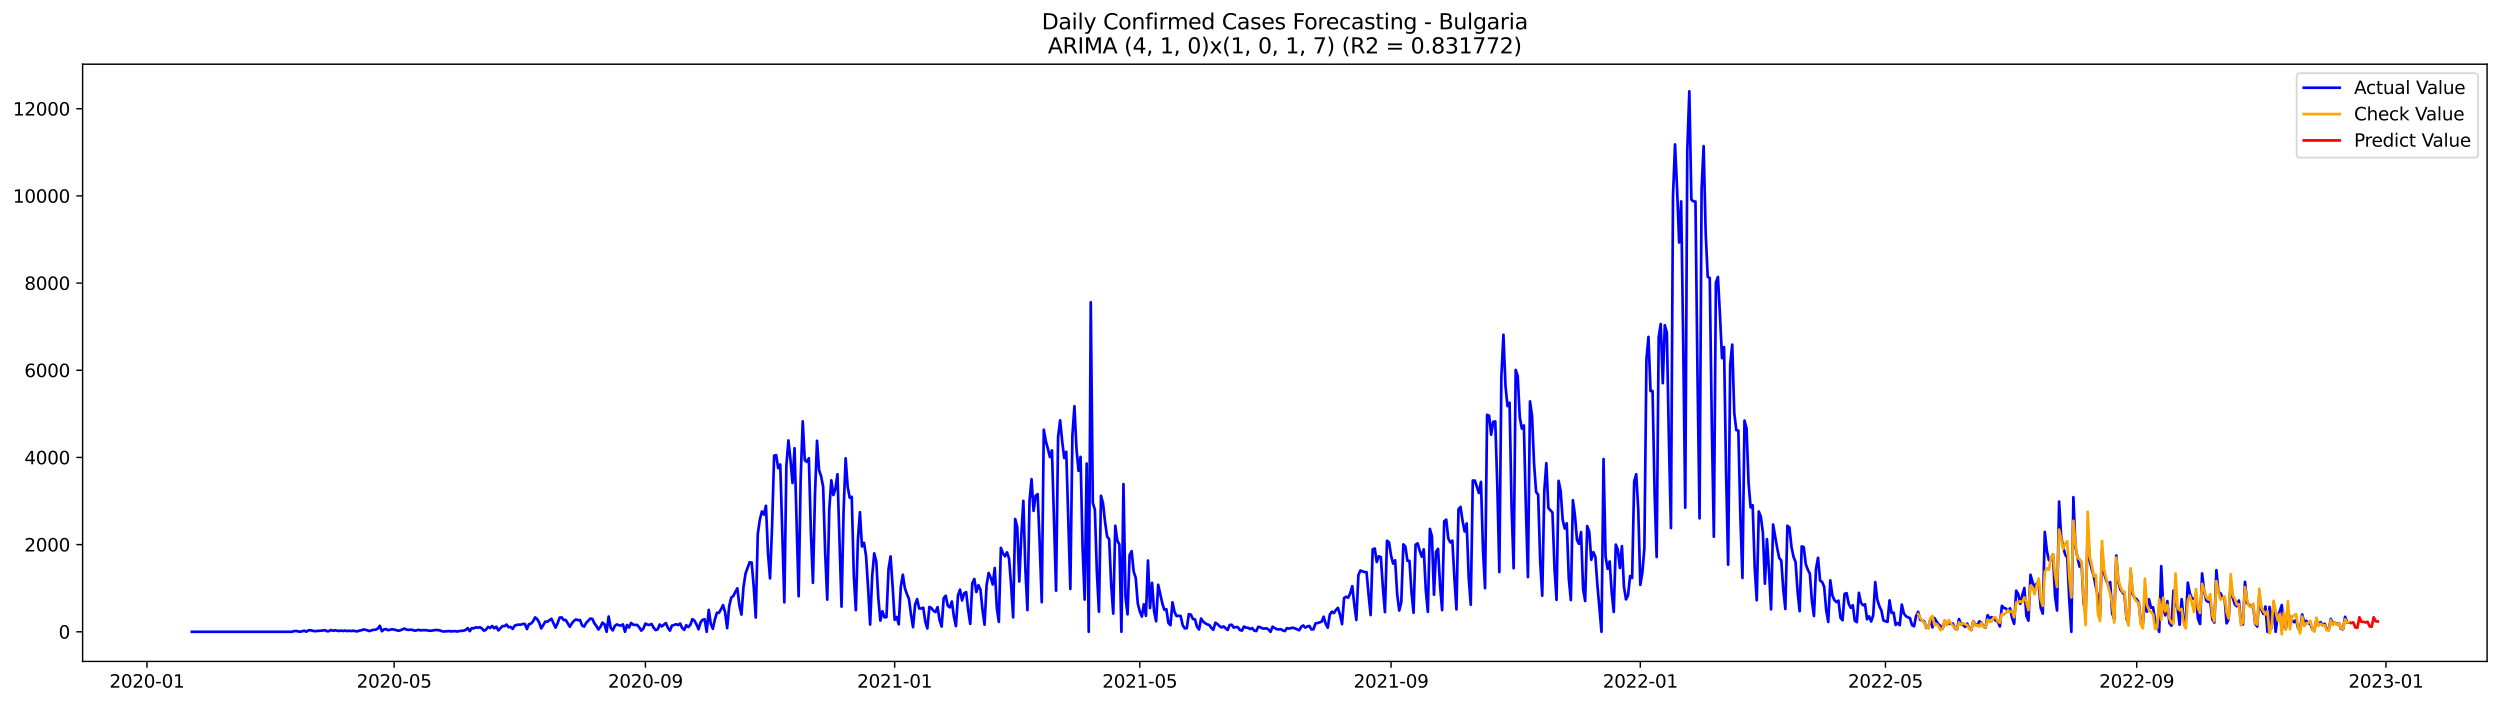<?xml version="1.0" encoding="utf-8" standalone="no"?>
<!DOCTYPE svg PUBLIC "-//W3C//DTD SVG 1.1//EN"
  "http://www.w3.org/Graphics/SVG/1.1/DTD/svg11.dtd">
<svg xmlns:xlink="http://www.w3.org/1999/xlink" width="1392.412pt" height="392.274pt" viewBox="0 0 1392.412 392.274" xmlns="http://www.w3.org/2000/svg" version="1.1">
 <defs>
  <style type="text/css">*{stroke-linejoin: round; stroke-linecap: butt}</style>
 </defs>
 <g id="figure_1">
  <g id="patch_1">
   <path d="M 0 392.274 
L 1392.412 392.274 
L 1392.412 0 
L 0 0 
z
" style="fill: #ffffff"/>
  </g>
  <g id="axes_1">
   <g id="patch_2">
    <path d="M 46.013 368.396 
L 1385.213 368.396 
L 1385.213 35.755 
L 46.013 35.755 
z
" style="fill: #ffffff"/>
   </g>
   <g id="matplotlib.axis_1">
    <g id="xtick_1">
     <g id="line2d_1">
      <defs>
       <path id="m14412673da" d="M 0 0 
L 0 3.5 
" style="stroke: #000000; stroke-width: 0.8"/>
      </defs>
      <g>
       <use xlink:href="#m14412673da" x="81.853" y="368.396" style="stroke: #000000; stroke-width: 0.8"/>
      </g>
     </g>
     <g id="text_1">
      <!-- 2020-01 -->
      <g transform="translate(60.962 382.994)scale(0.1 -0.1)">
       <defs>
        <path id="DejaVuSans-32" d="M 1228 531 
L 3431 531 
L 3431 0 
L 469 0 
L 469 531 
Q 828 903 1448 1529 
Q 2069 2156 2228 2338 
Q 2531 2678 2651 2914 
Q 2772 3150 2772 3378 
Q 2772 3750 2511 3984 
Q 2250 4219 1831 4219 
Q 1534 4219 1204 4116 
Q 875 4013 500 3803 
L 500 4441 
Q 881 4594 1212 4672 
Q 1544 4750 1819 4750 
Q 2544 4750 2975 4387 
Q 3406 4025 3406 3419 
Q 3406 3131 3298 2873 
Q 3191 2616 2906 2266 
Q 2828 2175 2409 1742 
Q 1991 1309 1228 531 
z
" transform="scale(0.016)"/>
        <path id="DejaVuSans-30" d="M 2034 4250 
Q 1547 4250 1301 3770 
Q 1056 3291 1056 2328 
Q 1056 1369 1301 889 
Q 1547 409 2034 409 
Q 2525 409 2770 889 
Q 3016 1369 3016 2328 
Q 3016 3291 2770 3770 
Q 2525 4250 2034 4250 
z
M 2034 4750 
Q 2819 4750 3233 4129 
Q 3647 3509 3647 2328 
Q 3647 1150 3233 529 
Q 2819 -91 2034 -91 
Q 1250 -91 836 529 
Q 422 1150 422 2328 
Q 422 3509 836 4129 
Q 1250 4750 2034 4750 
z
" transform="scale(0.016)"/>
        <path id="DejaVuSans-2d" d="M 313 2009 
L 1997 2009 
L 1997 1497 
L 313 1497 
L 313 2009 
z
" transform="scale(0.016)"/>
        <path id="DejaVuSans-31" d="M 794 531 
L 1825 531 
L 1825 4091 
L 703 3866 
L 703 4441 
L 1819 4666 
L 2450 4666 
L 2450 531 
L 3481 531 
L 3481 0 
L 794 0 
L 794 531 
z
" transform="scale(0.016)"/>
       </defs>
       <use xlink:href="#DejaVuSans-32"/>
       <use xlink:href="#DejaVuSans-30" x="63.623"/>
       <use xlink:href="#DejaVuSans-32" x="127.246"/>
       <use xlink:href="#DejaVuSans-30" x="190.869"/>
       <use xlink:href="#DejaVuSans-2d" x="254.492"/>
       <use xlink:href="#DejaVuSans-30" x="290.576"/>
       <use xlink:href="#DejaVuSans-31" x="354.199"/>
      </g>
     </g>
    </g>
    <g id="xtick_2">
     <g id="line2d_2">
      <g>
       <use xlink:href="#m14412673da" x="219.528" y="368.396" style="stroke: #000000; stroke-width: 0.8"/>
      </g>
     </g>
     <g id="text_2">
      <!-- 2020-05 -->
      <g transform="translate(198.637 382.994)scale(0.1 -0.1)">
       <defs>
        <path id="DejaVuSans-35" d="M 691 4666 
L 3169 4666 
L 3169 4134 
L 1269 4134 
L 1269 2991 
Q 1406 3038 1543 3061 
Q 1681 3084 1819 3084 
Q 2600 3084 3056 2656 
Q 3513 2228 3513 1497 
Q 3513 744 3044 326 
Q 2575 -91 1722 -91 
Q 1428 -91 1123 -41 
Q 819 9 494 109 
L 494 744 
Q 775 591 1075 516 
Q 1375 441 1709 441 
Q 2250 441 2565 725 
Q 2881 1009 2881 1497 
Q 2881 1984 2565 2268 
Q 2250 2553 1709 2553 
Q 1456 2553 1204 2497 
Q 953 2441 691 2322 
L 691 4666 
z
" transform="scale(0.016)"/>
       </defs>
       <use xlink:href="#DejaVuSans-32"/>
       <use xlink:href="#DejaVuSans-30" x="63.623"/>
       <use xlink:href="#DejaVuSans-32" x="127.246"/>
       <use xlink:href="#DejaVuSans-30" x="190.869"/>
       <use xlink:href="#DejaVuSans-2d" x="254.492"/>
       <use xlink:href="#DejaVuSans-30" x="290.576"/>
       <use xlink:href="#DejaVuSans-35" x="354.199"/>
      </g>
     </g>
    </g>
    <g id="xtick_3">
     <g id="line2d_3">
      <g>
       <use xlink:href="#m14412673da" x="359.479" y="368.396" style="stroke: #000000; stroke-width: 0.8"/>
      </g>
     </g>
     <g id="text_3">
      <!-- 2020-09 -->
      <g transform="translate(338.587 382.994)scale(0.1 -0.1)">
       <defs>
        <path id="DejaVuSans-39" d="M 703 97 
L 703 672 
Q 941 559 1184 500 
Q 1428 441 1663 441 
Q 2288 441 2617 861 
Q 2947 1281 2994 2138 
Q 2813 1869 2534 1725 
Q 2256 1581 1919 1581 
Q 1219 1581 811 2004 
Q 403 2428 403 3163 
Q 403 3881 828 4315 
Q 1253 4750 1959 4750 
Q 2769 4750 3195 4129 
Q 3622 3509 3622 2328 
Q 3622 1225 3098 567 
Q 2575 -91 1691 -91 
Q 1453 -91 1209 -44 
Q 966 3 703 97 
z
M 1959 2075 
Q 2384 2075 2632 2365 
Q 2881 2656 2881 3163 
Q 2881 3666 2632 3958 
Q 2384 4250 1959 4250 
Q 1534 4250 1286 3958 
Q 1038 3666 1038 3163 
Q 1038 2656 1286 2365 
Q 1534 2075 1959 2075 
z
" transform="scale(0.016)"/>
       </defs>
       <use xlink:href="#DejaVuSans-32"/>
       <use xlink:href="#DejaVuSans-30" x="63.623"/>
       <use xlink:href="#DejaVuSans-32" x="127.246"/>
       <use xlink:href="#DejaVuSans-30" x="190.869"/>
       <use xlink:href="#DejaVuSans-2d" x="254.492"/>
       <use xlink:href="#DejaVuSans-30" x="290.576"/>
       <use xlink:href="#DejaVuSans-39" x="354.199"/>
      </g>
     </g>
    </g>
    <g id="xtick_4">
     <g id="line2d_4">
      <g>
       <use xlink:href="#m14412673da" x="498.291" y="368.396" style="stroke: #000000; stroke-width: 0.8"/>
      </g>
     </g>
     <g id="text_4">
      <!-- 2021-01 -->
      <g transform="translate(477.4 382.994)scale(0.1 -0.1)">
       <use xlink:href="#DejaVuSans-32"/>
       <use xlink:href="#DejaVuSans-30" x="63.623"/>
       <use xlink:href="#DejaVuSans-32" x="127.246"/>
       <use xlink:href="#DejaVuSans-31" x="190.869"/>
       <use xlink:href="#DejaVuSans-2d" x="254.492"/>
       <use xlink:href="#DejaVuSans-30" x="290.576"/>
       <use xlink:href="#DejaVuSans-31" x="354.199"/>
      </g>
     </g>
    </g>
    <g id="xtick_5">
     <g id="line2d_5">
      <g>
       <use xlink:href="#m14412673da" x="634.828" y="368.396" style="stroke: #000000; stroke-width: 0.8"/>
      </g>
     </g>
     <g id="text_5">
      <!-- 2021-05 -->
      <g transform="translate(613.937 382.994)scale(0.1 -0.1)">
       <use xlink:href="#DejaVuSans-32"/>
       <use xlink:href="#DejaVuSans-30" x="63.623"/>
       <use xlink:href="#DejaVuSans-32" x="127.246"/>
       <use xlink:href="#DejaVuSans-31" x="190.869"/>
       <use xlink:href="#DejaVuSans-2d" x="254.492"/>
       <use xlink:href="#DejaVuSans-30" x="290.576"/>
       <use xlink:href="#DejaVuSans-35" x="354.199"/>
      </g>
     </g>
    </g>
    <g id="xtick_6">
     <g id="line2d_6">
      <g>
       <use xlink:href="#m14412673da" x="774.779" y="368.396" style="stroke: #000000; stroke-width: 0.8"/>
      </g>
     </g>
     <g id="text_6">
      <!-- 2021-09 -->
      <g transform="translate(753.887 382.994)scale(0.1 -0.1)">
       <use xlink:href="#DejaVuSans-32"/>
       <use xlink:href="#DejaVuSans-30" x="63.623"/>
       <use xlink:href="#DejaVuSans-32" x="127.246"/>
       <use xlink:href="#DejaVuSans-31" x="190.869"/>
       <use xlink:href="#DejaVuSans-2d" x="254.492"/>
       <use xlink:href="#DejaVuSans-30" x="290.576"/>
       <use xlink:href="#DejaVuSans-39" x="354.199"/>
      </g>
     </g>
    </g>
    <g id="xtick_7">
     <g id="line2d_7">
      <g>
       <use xlink:href="#m14412673da" x="913.591" y="368.396" style="stroke: #000000; stroke-width: 0.8"/>
      </g>
     </g>
     <g id="text_7">
      <!-- 2022-01 -->
      <g transform="translate(892.7 382.994)scale(0.1 -0.1)">
       <use xlink:href="#DejaVuSans-32"/>
       <use xlink:href="#DejaVuSans-30" x="63.623"/>
       <use xlink:href="#DejaVuSans-32" x="127.246"/>
       <use xlink:href="#DejaVuSans-32" x="190.869"/>
       <use xlink:href="#DejaVuSans-2d" x="254.492"/>
       <use xlink:href="#DejaVuSans-30" x="290.576"/>
       <use xlink:href="#DejaVuSans-31" x="354.199"/>
      </g>
     </g>
    </g>
    <g id="xtick_8">
     <g id="line2d_8">
      <g>
       <use xlink:href="#m14412673da" x="1050.128" y="368.396" style="stroke: #000000; stroke-width: 0.8"/>
      </g>
     </g>
     <g id="text_8">
      <!-- 2022-05 -->
      <g transform="translate(1029.237 382.994)scale(0.1 -0.1)">
       <use xlink:href="#DejaVuSans-32"/>
       <use xlink:href="#DejaVuSans-30" x="63.623"/>
       <use xlink:href="#DejaVuSans-32" x="127.246"/>
       <use xlink:href="#DejaVuSans-32" x="190.869"/>
       <use xlink:href="#DejaVuSans-2d" x="254.492"/>
       <use xlink:href="#DejaVuSans-30" x="290.576"/>
       <use xlink:href="#DejaVuSans-35" x="354.199"/>
      </g>
     </g>
    </g>
    <g id="xtick_9">
     <g id="line2d_9">
      <g>
       <use xlink:href="#m14412673da" x="1190.078" y="368.396" style="stroke: #000000; stroke-width: 0.8"/>
      </g>
     </g>
     <g id="text_9">
      <!-- 2022-09 -->
      <g transform="translate(1169.187 382.994)scale(0.1 -0.1)">
       <use xlink:href="#DejaVuSans-32"/>
       <use xlink:href="#DejaVuSans-30" x="63.623"/>
       <use xlink:href="#DejaVuSans-32" x="127.246"/>
       <use xlink:href="#DejaVuSans-32" x="190.869"/>
       <use xlink:href="#DejaVuSans-2d" x="254.492"/>
       <use xlink:href="#DejaVuSans-30" x="290.576"/>
       <use xlink:href="#DejaVuSans-39" x="354.199"/>
      </g>
     </g>
    </g>
    <g id="xtick_10">
     <g id="line2d_10">
      <g>
       <use xlink:href="#m14412673da" x="1328.891" y="368.396" style="stroke: #000000; stroke-width: 0.8"/>
      </g>
     </g>
     <g id="text_10">
      <!-- 2023-01 -->
      <g transform="translate(1308 382.994)scale(0.1 -0.1)">
       <defs>
        <path id="DejaVuSans-33" d="M 2597 2516 
Q 3050 2419 3304 2112 
Q 3559 1806 3559 1356 
Q 3559 666 3084 287 
Q 2609 -91 1734 -91 
Q 1441 -91 1130 -33 
Q 819 25 488 141 
L 488 750 
Q 750 597 1062 519 
Q 1375 441 1716 441 
Q 2309 441 2620 675 
Q 2931 909 2931 1356 
Q 2931 1769 2642 2001 
Q 2353 2234 1838 2234 
L 1294 2234 
L 1294 2753 
L 1863 2753 
Q 2328 2753 2575 2939 
Q 2822 3125 2822 3475 
Q 2822 3834 2567 4026 
Q 2313 4219 1838 4219 
Q 1578 4219 1281 4162 
Q 984 4106 628 3988 
L 628 4550 
Q 988 4650 1302 4700 
Q 1616 4750 1894 4750 
Q 2613 4750 3031 4423 
Q 3450 4097 3450 3541 
Q 3450 3153 3228 2886 
Q 3006 2619 2597 2516 
z
" transform="scale(0.016)"/>
       </defs>
       <use xlink:href="#DejaVuSans-32"/>
       <use xlink:href="#DejaVuSans-30" x="63.623"/>
       <use xlink:href="#DejaVuSans-32" x="127.246"/>
       <use xlink:href="#DejaVuSans-33" x="190.869"/>
       <use xlink:href="#DejaVuSans-2d" x="254.492"/>
       <use xlink:href="#DejaVuSans-30" x="290.576"/>
       <use xlink:href="#DejaVuSans-31" x="354.199"/>
      </g>
     </g>
    </g>
   </g>
   <g id="matplotlib.axis_2">
    <g id="ytick_1">
     <g id="line2d_11">
      <defs>
       <path id="m8545389cc3" d="M 0 0 
L -3.5 0 
" style="stroke: #000000; stroke-width: 0.8"/>
      </defs>
      <g>
       <use xlink:href="#m8545389cc3" x="46.013" y="351.886" style="stroke: #000000; stroke-width: 0.8"/>
      </g>
     </g>
     <g id="text_11">
      <!-- 0 -->
      <g transform="translate(32.65 355.685)scale(0.1 -0.1)">
       <use xlink:href="#DejaVuSans-30"/>
      </g>
     </g>
    </g>
    <g id="ytick_2">
     <g id="line2d_12">
      <g>
       <use xlink:href="#m8545389cc3" x="46.013" y="303.332" style="stroke: #000000; stroke-width: 0.8"/>
      </g>
     </g>
     <g id="text_12">
      <!-- 2000 -->
      <g transform="translate(13.562 307.131)scale(0.1 -0.1)">
       <use xlink:href="#DejaVuSans-32"/>
       <use xlink:href="#DejaVuSans-30" x="63.623"/>
       <use xlink:href="#DejaVuSans-30" x="127.246"/>
       <use xlink:href="#DejaVuSans-30" x="190.869"/>
      </g>
     </g>
    </g>
    <g id="ytick_3">
     <g id="line2d_13">
      <g>
       <use xlink:href="#m8545389cc3" x="46.013" y="254.778" style="stroke: #000000; stroke-width: 0.8"/>
      </g>
     </g>
     <g id="text_13">
      <!-- 4000 -->
      <g transform="translate(13.562 258.577)scale(0.1 -0.1)">
       <defs>
        <path id="DejaVuSans-34" d="M 2419 4116 
L 825 1625 
L 2419 1625 
L 2419 4116 
z
M 2253 4666 
L 3047 4666 
L 3047 1625 
L 3713 1625 
L 3713 1100 
L 3047 1100 
L 3047 0 
L 2419 0 
L 2419 1100 
L 313 1100 
L 313 1709 
L 2253 4666 
z
" transform="scale(0.016)"/>
       </defs>
       <use xlink:href="#DejaVuSans-34"/>
       <use xlink:href="#DejaVuSans-30" x="63.623"/>
       <use xlink:href="#DejaVuSans-30" x="127.246"/>
       <use xlink:href="#DejaVuSans-30" x="190.869"/>
      </g>
     </g>
    </g>
    <g id="ytick_4">
     <g id="line2d_14">
      <g>
       <use xlink:href="#m8545389cc3" x="46.013" y="206.224" style="stroke: #000000; stroke-width: 0.8"/>
      </g>
     </g>
     <g id="text_14">
      <!-- 6000 -->
      <g transform="translate(13.562 210.023)scale(0.1 -0.1)">
       <defs>
        <path id="DejaVuSans-36" d="M 2113 2584 
Q 1688 2584 1439 2293 
Q 1191 2003 1191 1497 
Q 1191 994 1439 701 
Q 1688 409 2113 409 
Q 2538 409 2786 701 
Q 3034 994 3034 1497 
Q 3034 2003 2786 2293 
Q 2538 2584 2113 2584 
z
M 3366 4563 
L 3366 3988 
Q 3128 4100 2886 4159 
Q 2644 4219 2406 4219 
Q 1781 4219 1451 3797 
Q 1122 3375 1075 2522 
Q 1259 2794 1537 2939 
Q 1816 3084 2150 3084 
Q 2853 3084 3261 2657 
Q 3669 2231 3669 1497 
Q 3669 778 3244 343 
Q 2819 -91 2113 -91 
Q 1303 -91 875 529 
Q 447 1150 447 2328 
Q 447 3434 972 4092 
Q 1497 4750 2381 4750 
Q 2619 4750 2861 4703 
Q 3103 4656 3366 4563 
z
" transform="scale(0.016)"/>
       </defs>
       <use xlink:href="#DejaVuSans-36"/>
       <use xlink:href="#DejaVuSans-30" x="63.623"/>
       <use xlink:href="#DejaVuSans-30" x="127.246"/>
       <use xlink:href="#DejaVuSans-30" x="190.869"/>
      </g>
     </g>
    </g>
    <g id="ytick_5">
     <g id="line2d_15">
      <g>
       <use xlink:href="#m8545389cc3" x="46.013" y="157.67" style="stroke: #000000; stroke-width: 0.8"/>
      </g>
     </g>
     <g id="text_15">
      <!-- 8000 -->
      <g transform="translate(13.562 161.469)scale(0.1 -0.1)">
       <defs>
        <path id="DejaVuSans-38" d="M 2034 2216 
Q 1584 2216 1326 1975 
Q 1069 1734 1069 1313 
Q 1069 891 1326 650 
Q 1584 409 2034 409 
Q 2484 409 2743 651 
Q 3003 894 3003 1313 
Q 3003 1734 2745 1975 
Q 2488 2216 2034 2216 
z
M 1403 2484 
Q 997 2584 770 2862 
Q 544 3141 544 3541 
Q 544 4100 942 4425 
Q 1341 4750 2034 4750 
Q 2731 4750 3128 4425 
Q 3525 4100 3525 3541 
Q 3525 3141 3298 2862 
Q 3072 2584 2669 2484 
Q 3125 2378 3379 2068 
Q 3634 1759 3634 1313 
Q 3634 634 3220 271 
Q 2806 -91 2034 -91 
Q 1263 -91 848 271 
Q 434 634 434 1313 
Q 434 1759 690 2068 
Q 947 2378 1403 2484 
z
M 1172 3481 
Q 1172 3119 1398 2916 
Q 1625 2713 2034 2713 
Q 2441 2713 2670 2916 
Q 2900 3119 2900 3481 
Q 2900 3844 2670 4047 
Q 2441 4250 2034 4250 
Q 1625 4250 1398 4047 
Q 1172 3844 1172 3481 
z
" transform="scale(0.016)"/>
       </defs>
       <use xlink:href="#DejaVuSans-38"/>
       <use xlink:href="#DejaVuSans-30" x="63.623"/>
       <use xlink:href="#DejaVuSans-30" x="127.246"/>
       <use xlink:href="#DejaVuSans-30" x="190.869"/>
      </g>
     </g>
    </g>
    <g id="ytick_6">
     <g id="line2d_16">
      <g>
       <use xlink:href="#m8545389cc3" x="46.013" y="109.116" style="stroke: #000000; stroke-width: 0.8"/>
      </g>
     </g>
     <g id="text_16">
      <!-- 10000 -->
      <g transform="translate(7.2 112.915)scale(0.1 -0.1)">
       <use xlink:href="#DejaVuSans-31"/>
       <use xlink:href="#DejaVuSans-30" x="63.623"/>
       <use xlink:href="#DejaVuSans-30" x="127.246"/>
       <use xlink:href="#DejaVuSans-30" x="190.869"/>
       <use xlink:href="#DejaVuSans-30" x="254.492"/>
      </g>
     </g>
    </g>
    <g id="ytick_7">
     <g id="line2d_17">
      <g>
       <use xlink:href="#m8545389cc3" x="46.013" y="60.562" style="stroke: #000000; stroke-width: 0.8"/>
      </g>
     </g>
     <g id="text_17">
      <!-- 12000 -->
      <g transform="translate(7.2 64.361)scale(0.1 -0.1)">
       <use xlink:href="#DejaVuSans-31"/>
       <use xlink:href="#DejaVuSans-32" x="63.623"/>
       <use xlink:href="#DejaVuSans-30" x="127.246"/>
       <use xlink:href="#DejaVuSans-30" x="190.869"/>
       <use xlink:href="#DejaVuSans-30" x="254.492"/>
      </g>
     </g>
    </g>
   </g>
   <g id="line2d_18">
    <path d="M 106.885 351.886 
L 162.638 351.886 
L 163.776 351.498 
L 164.913 351.449 
L 167.189 351.862 
L 169.465 351.279 
L 170.602 351.838 
L 171.74 351.085 
L 172.878 351.012 
L 175.154 351.546 
L 179.705 351.182 
L 180.843 350.964 
L 181.981 351.522 
L 183.118 351.571 
L 184.256 350.915 
L 185.394 351.328 
L 186.532 351.037 
L 188.807 351.449 
L 189.945 351.207 
L 191.083 351.449 
L 192.221 351.207 
L 193.359 351.498 
L 194.496 351.279 
L 195.634 351.474 
L 196.772 351.255 
L 197.91 351.546 
L 199.048 351.644 
L 200.185 351.207 
L 201.323 351.061 
L 202.461 350.6 
L 203.599 350.77 
L 205.875 351.498 
L 207.012 351.037 
L 208.15 350.77 
L 209.288 350.697 
L 210.426 350.114 
L 211.564 348.56 
L 212.701 351.571 
L 213.839 350.6 
L 214.977 350.357 
L 216.115 351.012 
L 218.39 350.454 
L 220.666 350.939 
L 221.804 351.304 
L 222.942 351.061 
L 225.217 350.09 
L 226.355 350.648 
L 227.493 350.842 
L 228.631 350.697 
L 229.768 350.818 
L 230.906 351.279 
L 232.044 351.085 
L 233.182 350.77 
L 234.32 351.134 
L 235.458 350.964 
L 237.733 351.012 
L 238.871 351.304 
L 240.009 351.304 
L 242.284 350.939 
L 243.422 350.891 
L 244.56 351.012 
L 246.836 351.741 
L 250.249 351.474 
L 251.387 351.692 
L 252.525 351.546 
L 253.662 351.546 
L 254.8 351.741 
L 255.938 351.425 
L 258.214 351.279 
L 259.351 350.867 
L 260.489 349.847 
L 261.627 351.498 
L 262.765 349.871 
L 263.903 349.968 
L 265.041 349.361 
L 266.178 349.629 
L 267.316 349.337 
L 268.454 350.065 
L 269.592 351.304 
L 270.73 350.648 
L 271.867 349.167 
L 273.005 349.726 
L 274.143 348.682 
L 275.281 349.92 
L 276.419 349.046 
L 277.556 351.085 
L 279.832 348.73 
L 280.97 348.779 
L 282.108 347.856 
L 283.245 349.337 
L 284.383 349.167 
L 285.521 350.284 
L 286.659 348.487 
L 287.797 348.051 
L 288.935 347.881 
L 290.072 347.978 
L 291.21 347.468 
L 292.348 347.516 
L 293.486 350.357 
L 294.624 347.662 
L 295.761 347.322 
L 296.899 346.06 
L 298.037 343.875 
L 299.175 344.797 
L 300.313 346.764 
L 301.45 350.017 
L 303.726 346.205 
L 304.864 346.254 
L 307.139 344.652 
L 309.415 349.58 
L 310.553 347.128 
L 311.691 343.996 
L 312.828 343.875 
L 313.966 345.356 
L 315.104 345.331 
L 317.38 349.094 
L 318.518 347.177 
L 319.655 345.817 
L 320.793 344.992 
L 321.931 345.453 
L 323.069 345.331 
L 324.207 348.342 
L 325.344 348.997 
L 326.482 346.934 
L 328.758 344.53 
L 329.896 344.676 
L 331.033 347.152 
L 332.171 348.633 
L 333.309 350.6 
L 334.447 349.07 
L 335.585 346.788 
L 336.722 347.735 
L 337.86 351.886 
L 338.998 343.389 
L 340.136 349.701 
L 341.274 351.109 
L 342.411 348.609 
L 343.549 347.783 
L 344.687 348.22 
L 345.825 348.439 
L 346.963 347.783 
L 348.101 351.886 
L 349.238 348.099 
L 350.376 349.483 
L 351.514 346.958 
L 352.652 347.953 
L 353.79 348.075 
L 354.927 348.075 
L 356.065 349.483 
L 357.203 351.255 
L 358.341 350.041 
L 359.479 347.322 
L 360.616 347.929 
L 361.754 348.051 
L 362.892 347.541 
L 364.03 349.556 
L 365.168 350.939 
L 366.305 350.502 
L 367.443 347.832 
L 368.581 348.924 
L 370.857 347.007 
L 371.994 349.653 
L 373.132 351.231 
L 374.27 348.415 
L 375.408 348.123 
L 376.546 347.662 
L 377.684 348.148 
L 378.821 347.298 
L 379.959 349.798 
L 381.097 350.818 
L 382.235 348.22 
L 383.373 349.24 
L 384.51 348.002 
L 385.648 344.846 
L 386.786 345.696 
L 387.924 347.783 
L 389.062 350.478 
L 390.199 346.642 
L 391.337 345.186 
L 392.475 344.943 
L 393.613 351.886 
L 394.751 339.675 
L 395.888 347.468 
L 397.026 350.211 
L 398.164 345.016 
L 399.302 341.301 
L 400.44 341.277 
L 401.577 339.359 
L 402.715 337.029 
L 403.853 341.01 
L 404.991 349.871 
L 406.129 337.636 
L 407.267 332.829 
L 408.404 332.003 
L 409.542 329.697 
L 410.68 327.658 
L 411.818 337.247 
L 412.956 342.297 
L 414.093 327.027 
L 415.231 319.452 
L 417.507 313.164 
L 418.645 313.31 
L 419.782 326.565 
L 420.92 343.948 
L 422.058 297.433 
L 423.196 289.519 
L 424.334 284.882 
L 425.471 286.605 
L 426.609 281.701 
L 427.747 308.115 
L 428.885 322.147 
L 430.023 292.966 
L 431.161 253.783 
L 432.298 253.467 
L 433.436 260.75 
L 434.574 258.687 
L 436.85 335.499 
L 437.987 259.245 
L 439.125 245.31 
L 440.263 256.113 
L 441.401 269.005 
L 442.539 249.631 
L 444.814 332.076 
L 445.952 266.455 
L 447.09 234.677 
L 448.228 256.283 
L 449.365 257.23 
L 450.503 255.191 
L 451.641 296.559 
L 452.779 324.623 
L 453.917 275.511 
L 455.054 245.504 
L 456.192 261.77 
L 457.33 265.266 
L 458.468 271.117 
L 459.606 308.382 
L 460.744 333.946 
L 461.881 283.571 
L 463.019 267.524 
L 464.157 275.705 
L 465.295 272.258 
L 466.433 264.149 
L 468.708 337.878 
L 469.846 284.785 
L 470.984 255.264 
L 472.122 271.092 
L 473.259 277.234 
L 474.397 276.7 
L 475.535 320.642 
L 476.673 339.821 
L 477.811 301.026 
L 478.948 285.294 
L 480.086 304.328 
L 481.224 302.313 
L 482.362 309.669 
L 483.5 327.561 
L 484.637 347.856 
L 485.775 320.885 
L 486.913 308.212 
L 488.051 312.679 
L 489.189 333.144 
L 490.327 345.647 
L 491.464 340.5 
L 492.602 343.826 
L 493.74 343.705 
L 494.878 316.976 
L 496.016 309.911 
L 497.153 326.493 
L 498.291 345.234 
L 499.429 343.632 
L 500.567 347.735 
L 501.705 326.905 
L 502.842 320.083 
L 503.98 327.561 
L 505.118 330.838 
L 506.256 333.606 
L 507.394 342.321 
L 508.531 349.337 
L 509.669 336.835 
L 510.807 333.679 
L 511.945 338.898 
L 513.083 338.898 
L 514.22 338.485 
L 515.358 346.23 
L 516.496 350.017 
L 517.634 338.048 
L 518.772 338.68 
L 519.91 340.185 
L 521.047 340.84 
L 522.185 338.145 
L 523.323 345.429 
L 524.461 348.949 
L 525.599 333.144 
L 526.736 331.809 
L 527.874 337.369 
L 529.012 338.291 
L 530.15 335.014 
L 531.288 343.414 
L 532.425 348.73 
L 533.563 331.688 
L 534.701 328.41 
L 535.839 334.431 
L 536.977 330.45 
L 538.114 329.794 
L 539.252 339.918 
L 540.39 347.468 
L 541.528 324.817 
L 542.666 322.463 
L 543.803 329.721 
L 544.941 325.91 
L 546.079 328.435 
L 547.217 339.602 
L 548.355 347.929 
L 549.493 325.958 
L 550.63 319.137 
L 551.768 321.637 
L 552.906 325.521 
L 554.044 316.369 
L 555.182 338.582 
L 556.319 346.375 
L 557.457 305.153 
L 558.595 308.188 
L 559.733 309.814 
L 560.871 307.654 
L 562.008 311.077 
L 563.146 325.691 
L 564.284 343.826 
L 565.422 289.057 
L 566.56 293.549 
L 567.697 323.871 
L 568.835 298.525 
L 569.973 278.958 
L 571.111 317.267 
L 572.249 339.821 
L 573.387 279.177 
L 574.524 266.868 
L 575.662 284.542 
L 576.8 276.118 
L 577.938 275.195 
L 579.076 302.871 
L 580.213 335.402 
L 581.351 239.314 
L 582.489 245.699 
L 583.627 249.899 
L 584.765 254.584 
L 585.902 250.845 
L 588.178 328.993 
L 589.316 243.441 
L 590.454 234.118 
L 591.591 245.674 
L 592.729 255.07 
L 593.867 251.646 
L 596.143 328.022 
L 597.28 242.713 
L 598.418 226.228 
L 599.556 249.753 
L 600.694 262.207 
L 601.832 254.463 
L 602.97 305.299 
L 604.107 333.921 
L 605.245 258.177 
L 606.383 351.886 
L 607.521 168.352 
L 608.659 280.099 
L 609.796 283.838 
L 610.934 319.064 
L 612.072 340.67 
L 613.21 276.093 
L 614.348 280.415 
L 615.485 290.781 
L 616.623 298.841 
L 617.761 300.273 
L 618.899 325.764 
L 620.037 341.738 
L 621.174 292.796 
L 622.312 301.002 
L 623.45 303.284 
L 624.588 351.886 
L 625.726 269.611 
L 626.863 332.513 
L 628.001 342.175 
L 629.139 309.183 
L 630.277 306.974 
L 631.415 318.335 
L 632.553 321.856 
L 633.69 336.058 
L 634.828 340.573 
L 635.966 343.438 
L 637.104 336.567 
L 638.242 342.977 
L 639.379 312.193 
L 640.517 338.655 
L 641.655 324.623 
L 642.793 340.573 
L 643.931 346.036 
L 645.068 325.716 
L 647.344 335.936 
L 648.482 339.602 
L 649.62 339.311 
L 650.757 346.958 
L 651.895 348.22 
L 653.033 335.451 
L 654.171 340.792 
L 655.309 343.122 
L 656.446 342.952 
L 657.584 343.098 
L 658.722 348.293 
L 659.86 349.92 
L 660.998 349.92 
L 662.136 342.03 
L 663.273 342.345 
L 664.411 344.773 
L 665.549 344.919 
L 666.687 349.094 
L 667.825 350.6 
L 668.962 344.53 
L 670.1 346.157 
L 671.238 347.104 
L 672.376 347.759 
L 673.514 348.075 
L 674.651 349.726 
L 675.789 350.745 
L 676.927 346.837 
L 678.065 347.565 
L 679.203 348.706 
L 680.34 349.459 
L 681.478 348.9 
L 683.754 350.867 
L 684.892 348.075 
L 686.029 347.978 
L 687.167 349.58 
L 688.305 349.216 
L 689.443 349.337 
L 690.581 350.891 
L 691.719 351.231 
L 692.856 348.973 
L 693.994 349.604 
L 695.132 349.629 
L 696.27 350.381 
L 697.408 349.798 
L 698.545 351.207 
L 699.683 351.498 
L 700.821 349.094 
L 701.959 349.337 
L 703.097 349.993 
L 704.234 350.114 
L 705.372 349.92 
L 706.51 350.648 
L 707.648 351.886 
L 708.786 349.046 
L 711.061 350.43 
L 712.199 350.551 
L 713.337 350.405 
L 714.475 351.109 
L 715.612 351.498 
L 716.75 349.871 
L 717.888 350.09 
L 720.164 349.604 
L 722.439 350.502 
L 723.577 351.037 
L 724.715 349.143 
L 725.853 348.366 
L 726.991 349.556 
L 728.128 348.949 
L 729.266 348.609 
L 730.404 350.575 
L 731.542 350.502 
L 732.68 347.201 
L 733.817 347.031 
L 736.093 346.278 
L 737.231 343.486 
L 738.369 347.468 
L 739.506 349.604 
L 740.644 342.345 
L 741.782 340.67 
L 742.92 341.471 
L 744.058 339.748 
L 745.196 338.558 
L 746.333 342.37 
L 747.471 347.614 
L 748.609 333.096 
L 749.747 332.343 
L 750.885 332.902 
L 752.022 330.474 
L 753.16 326.468 
L 754.298 336.762 
L 755.436 345.283 
L 756.574 320.302 
L 757.711 317.777 
L 759.987 318.602 
L 761.125 318.675 
L 762.263 331.372 
L 763.4 342.564 
L 764.538 305.978 
L 765.676 305.493 
L 766.814 313.019 
L 767.952 309.814 
L 769.089 310.3 
L 770.227 327.512 
L 771.365 340.937 
L 772.503 301.147 
L 773.641 302.046 
L 774.779 309.523 
L 775.916 313.917 
L 777.054 312.072 
L 778.192 331.154 
L 779.33 340.039 
L 780.468 335.451 
L 781.605 303.211 
L 782.743 304.4 
L 783.881 312.339 
L 785.019 312.412 
L 786.157 329.818 
L 787.294 341.277 
L 788.432 303.381 
L 789.57 302.628 
L 790.708 306.682 
L 791.846 310.033 
L 792.983 305.954 
L 794.121 328.799 
L 795.259 340.767 
L 796.397 294.593 
L 797.535 298.671 
L 798.672 331.251 
L 799.81 307.338 
L 800.948 305.663 
L 802.086 326.687 
L 803.224 339.845 
L 804.362 290.32 
L 805.499 289.422 
L 806.637 299.885 
L 807.775 302.118 
L 808.913 301.123 
L 810.051 322.074 
L 811.188 339.432 
L 812.326 283.765 
L 813.464 282.308 
L 814.602 290.174 
L 815.74 296.001 
L 816.877 291.558 
L 818.015 321.637 
L 819.153 336.81 
L 820.291 267.621 
L 821.429 267.669 
L 823.704 274.613 
L 824.842 268.373 
L 825.98 306.561 
L 827.118 327.609 
L 828.255 231.011 
L 829.393 231.545 
L 830.531 242.106 
L 831.669 234.968 
L 832.807 234.725 
L 833.945 270.461 
L 835.082 318.627 
L 836.22 209.55 
L 837.358 186.414 
L 838.496 214.891 
L 839.634 226.18 
L 840.771 224.286 
L 841.909 283.037 
L 843.047 316.515 
L 844.185 206.054 
L 845.323 209.55 
L 846.46 232.395 
L 847.598 238.707 
L 848.736 236.959 
L 849.874 283.279 
L 851.012 321.394 
L 852.149 223.558 
L 853.287 231.594 
L 854.425 258.347 
L 855.563 274.03 
L 856.701 275.511 
L 857.838 312.8 
L 858.976 331.785 
L 860.114 273.641 
L 861.252 257.958 
L 862.39 282.964 
L 864.665 285.44 
L 865.803 316.563 
L 866.941 334.091 
L 868.079 267.839 
L 869.217 273.399 
L 870.354 289.519 
L 871.492 294.35 
L 872.63 291.485 
L 873.768 322.317 
L 874.906 334.213 
L 876.043 278.57 
L 877.181 286.8 
L 878.319 300.783 
L 879.457 302.895 
L 880.595 296.316 
L 881.732 327.973 
L 882.87 334.747 
L 884.008 292.99 
L 885.146 296.073 
L 886.284 311.781 
L 887.422 307.532 
L 888.559 310.154 
L 889.697 325.837 
L 891.973 351.886 
L 893.111 255.676 
L 894.248 310.008 
L 895.386 316.855 
L 896.524 312.703 
L 897.662 329.94 
L 898.8 340.816 
L 899.937 303.308 
L 901.075 306.173 
L 902.213 316.369 
L 903.351 304.158 
L 904.489 326.808 
L 905.626 333.848 
L 906.764 331.542 
L 907.902 320.86 
L 909.04 321.904 
L 910.178 268.155 
L 911.315 264.101 
L 912.453 283.668 
L 913.591 325.764 
L 914.729 318.967 
L 915.867 305.323 
L 917.005 200.106 
L 918.142 187.628 
L 919.28 217.756 
L 920.418 217.78 
L 921.556 274.782 
L 922.694 310.227 
L 923.831 187.749 
L 924.969 180.442 
L 926.107 213.434 
L 927.245 181.122 
L 928.383 185.273 
L 929.52 245.334 
L 930.658 294.131 
L 931.796 109.213 
L 932.934 80.445 
L 934.072 105.232 
L 935.209 135.044 
L 936.347 112.175 
L 937.485 190.93 
L 938.623 282.77 
L 939.761 83.649 
L 940.898 50.876 
L 942.036 111.155 
L 943.174 112.175 
L 944.312 112.248 
L 945.45 209.259 
L 946.588 288.717 
L 947.725 105.45 
L 948.863 81.367 
L 950.001 129.703 
L 951.139 154.223 
L 952.277 154.854 
L 953.414 236.886 
L 954.552 298.938 
L 955.69 157.379 
L 956.828 154.271 
L 957.966 175.562 
L 959.103 199.475 
L 960.241 193.333 
L 961.379 263.882 
L 962.517 314.524 
L 963.655 203.068 
L 964.792 191.925 
L 965.93 229.943 
L 967.068 239.581 
L 968.206 239.824 
L 969.344 288.645 
L 970.481 321.904 
L 971.619 234.264 
L 972.757 238.585 
L 973.895 269.077 
L 975.033 282.6 
L 976.171 281.41 
L 977.308 316.248 
L 978.446 334.31 
L 979.584 284.906 
L 980.722 287.771 
L 981.86 296.68 
L 982.997 325.084 
L 984.135 300.298 
L 985.273 318.19 
L 986.411 339.384 
L 987.549 292.116 
L 989.824 305.274 
L 990.962 310.785 
L 992.1 312.193 
L 993.238 328.58 
L 994.375 339.189 
L 995.513 292.82 
L 996.651 293.791 
L 997.789 304.57 
L 998.927 310.13 
L 1000.064 313.019 
L 1001.202 329.576 
L 1002.34 340.428 
L 1003.478 304.303 
L 1004.616 304.716 
L 1005.754 314.208 
L 1006.891 317.316 
L 1008.029 319.525 
L 1009.167 334.795 
L 1010.305 343.098 
L 1011.443 316.879 
L 1012.58 310.664 
L 1013.718 323.336 
L 1014.856 324.138 
L 1015.994 326.808 
L 1017.132 339.821 
L 1018.269 346.4 
L 1019.407 323.239 
L 1020.545 331.518 
L 1021.683 334.261 
L 1022.821 335.305 
L 1023.958 334.528 
L 1025.096 344.093 
L 1026.234 345.453 
L 1027.372 330.741 
L 1028.51 330.377 
L 1029.648 336.179 
L 1030.785 338.534 
L 1031.923 337.102 
L 1033.061 345.72 
L 1034.199 346.497 
L 1035.337 330.158 
L 1036.474 335.645 
L 1037.612 337.102 
L 1038.75 336.567 
L 1039.888 344.919 
L 1041.026 343.292 
L 1042.163 346.133 
L 1043.301 342.734 
L 1044.439 324.21 
L 1045.577 333.897 
L 1046.715 337.611 
L 1047.852 339.966 
L 1048.99 345.501 
L 1050.128 346.011 
L 1051.266 346.351 
L 1052.404 334.407 
L 1053.541 341.326 
L 1054.679 341.229 
L 1055.817 348.099 
L 1056.955 347.007 
L 1058.093 348.22 
L 1059.231 336.737 
L 1060.368 341.641 
L 1061.506 343.171 
L 1062.644 343.826 
L 1063.782 344.288 
L 1064.92 348.172 
L 1066.057 348.827 
L 1067.195 343.098 
L 1068.333 340.792 
L 1069.471 345.21 
L 1070.609 345.526 
L 1071.746 346.084 
L 1072.884 349.653 
L 1074.022 349.556 
L 1075.16 344.773 
L 1076.298 349.459 
L 1077.435 344.215 
L 1078.573 346.157 
L 1079.711 347.808 
L 1080.849 348.657 
L 1081.987 350.114 
L 1083.124 345.744 
L 1084.262 347.468 
L 1085.4 347.298 
L 1086.538 347.468 
L 1087.676 347.298 
L 1088.814 349.944 
L 1089.951 350.697 
L 1091.089 344.797 
L 1092.227 347.808 
L 1093.365 348.002 
L 1094.503 349.143 
L 1095.64 347.322 
L 1096.778 349.896 
L 1097.916 350.867 
L 1099.054 345.914 
L 1100.192 347.832 
L 1101.329 348.196 
L 1102.467 346.06 
L 1103.605 346.837 
L 1104.743 348.949 
L 1105.881 349.653 
L 1107.018 342.637 
L 1108.156 344.36 
L 1109.294 343.729 
L 1110.432 344.118 
L 1111.57 345.72 
L 1112.707 346.06 
L 1113.845 348.9 
L 1114.983 337.441 
L 1116.121 338.558 
L 1117.259 338.971 
L 1118.397 340.428 
L 1119.534 338.825 
L 1120.672 344.263 
L 1121.81 347.444 
L 1122.948 329.017 
L 1124.086 330.862 
L 1125.223 336.276 
L 1126.361 331.445 
L 1127.499 327.488 
L 1128.637 343.122 
L 1129.775 345.671 
L 1130.912 320.132 
L 1132.05 324.235 
L 1133.188 327.099 
L 1134.326 325.012 
L 1135.464 324.866 
L 1136.601 338.485 
L 1137.739 341.763 
L 1138.877 296.243 
L 1140.015 306.682 
L 1141.153 311.975 
L 1142.29 312.072 
L 1143.428 308.746 
L 1144.566 331.931 
L 1145.704 340.015 
L 1146.842 279.371 
L 1147.98 298.695 
L 1149.117 304.692 
L 1150.255 308.916 
L 1151.393 310.567 
L 1152.531 334.358 
L 1153.669 351.886 
L 1154.806 276.895 
L 1155.944 304.522 
L 1157.082 310.591 
L 1158.22 315.568 
L 1159.358 313.868 
L 1160.495 335.791 
L 1161.633 341.908 
L 1162.771 295.612 
L 1163.909 312.169 
L 1165.047 317.194 
L 1166.184 320.957 
L 1167.322 327.027 
L 1168.46 332.028 
L 1169.598 343.268 
L 1170.736 306.634 
L 1171.874 319.112 
L 1173.011 323.021 
L 1174.149 325.497 
L 1175.287 324.186 
L 1176.425 341.69 
L 1177.563 344.846 
L 1178.7 309.401 
L 1179.838 323.968 
L 1180.976 328.386 
L 1182.114 329.964 
L 1183.252 331.227 
L 1184.389 344.627 
L 1185.527 347.298 
L 1186.665 317.826 
L 1187.803 331.008 
L 1188.941 333.023 
L 1190.078 333.751 
L 1191.216 335.572 
L 1192.354 346.4 
L 1193.492 347.565 
L 1194.63 334.31 
L 1195.767 340.695 
L 1196.905 333.751 
L 1198.043 338.534 
L 1199.181 338.218 
L 1200.319 345.647 
L 1201.457 347.881 
L 1202.594 351.886 
L 1203.732 315.325 
L 1204.87 338.68 
L 1206.008 342.734 
L 1207.146 334.795 
L 1208.283 347.079 
L 1209.421 348.487 
L 1210.559 328.92 
L 1211.697 336.883 
L 1212.835 338.801 
L 1213.972 347.953 
L 1215.11 333.727 
L 1216.248 345.356 
L 1217.386 347.322 
L 1218.524 324.526 
L 1219.661 330.45 
L 1220.799 333.217 
L 1221.937 333.63 
L 1223.075 332.44 
L 1224.213 344.652 
L 1225.35 347.541 
L 1226.488 319.379 
L 1227.626 329.139 
L 1228.764 334.383 
L 1229.902 335.257 
L 1231.04 334.965 
L 1232.177 344.894 
L 1233.315 346.74 
L 1234.453 317.559 
L 1235.591 329.818 
L 1236.729 330.401 
L 1237.866 332.974 
L 1239.004 332.877 
L 1240.142 347.152 
L 1241.28 344.87 
L 1242.418 324.041 
L 1243.555 332.78 
L 1244.693 336.592 
L 1245.831 337.66 
L 1246.969 334.455 
L 1248.107 346.545 
L 1249.244 347.832 
L 1250.382 324.089 
L 1251.52 335.742 
L 1253.796 337.878 
L 1254.933 337.49 
L 1256.071 347.516 
L 1257.209 348.949 
L 1258.347 331.348 
L 1259.485 339.432 
L 1260.623 341.957 
L 1261.76 337.806 
L 1262.898 351.886 
L 1264.036 338.024 
L 1265.174 349.531 
L 1266.312 335.572 
L 1267.449 351.886 
L 1268.587 343.147 
L 1269.725 340.549 
L 1270.863 337.004 
L 1272.001 348.706 
L 1273.138 350.017 
L 1274.276 340.258 
L 1275.414 344.482 
L 1277.69 346.545 
L 1278.827 345.21 
L 1279.965 349.847 
L 1281.103 350.648 
L 1282.241 342.248 
L 1283.379 346.788 
L 1284.516 345.768 
L 1285.654 347.079 
L 1286.792 347.444 
L 1287.93 350.672 
L 1289.068 350.77 
L 1290.206 344.894 
L 1291.343 347.929 
L 1292.481 346.521 
L 1293.619 348.172 
L 1294.757 347.395 
L 1295.895 350.478 
L 1297.032 350.891 
L 1298.17 344.725 
L 1299.308 346.837 
L 1300.446 346.934 
L 1301.584 347.371 
L 1302.721 347.055 
L 1303.859 350.235 
L 1304.997 350.454 
L 1306.135 343.559 
L 1307.273 346.57 
L 1308.41 346.764 
L 1308.41 346.764 
" clip-path="url(#p081ac34f33)" style="fill: none; stroke: #0000ff; stroke-width: 1.5; stroke-linecap: square"/>
   </g>
   <g id="line2d_19">
    <path d="M 1068.333 342.046 
L 1069.471 344.115 
L 1070.609 345.512 
L 1071.746 346.725 
L 1072.884 349.324 
L 1074.022 350.021 
L 1075.16 344.238 
L 1076.298 343.055 
L 1077.435 348.178 
L 1078.573 347.554 
L 1079.711 348.813 
L 1080.849 350.968 
L 1081.987 350.206 
L 1083.124 345.396 
L 1084.262 348.254 
L 1085.4 345.325 
L 1086.538 347.241 
L 1088.814 349.692 
L 1089.951 350.776 
L 1091.089 346.656 
L 1092.227 347.94 
L 1093.365 347.192 
L 1095.64 348.141 
L 1096.778 350.102 
L 1097.916 351.064 
L 1099.054 346.002 
L 1100.192 348.335 
L 1101.329 348.121 
L 1102.467 349.055 
L 1103.605 347.006 
L 1104.743 349.169 
L 1105.881 349.502 
L 1107.018 345.122 
L 1108.156 346.282 
L 1109.294 346.139 
L 1110.432 343.87 
L 1111.57 343.918 
L 1112.707 345.986 
L 1113.845 346.794 
L 1114.983 341.923 
L 1116.121 342.333 
L 1117.259 341.234 
L 1118.397 339.927 
L 1119.534 340.711 
L 1120.672 340.532 
L 1121.81 343.845 
L 1122.948 335.57 
L 1124.086 335.447 
L 1125.223 334.924 
L 1126.361 335.373 
L 1127.499 332.729 
L 1128.637 335.357 
L 1129.775 339.773 
L 1130.912 326.156 
L 1132.05 327.016 
L 1133.188 330.992 
L 1134.326 326.155 
L 1135.464 322.256 
L 1136.601 333.733 
L 1137.739 337.504 
L 1138.877 318.565 
L 1140.015 316.443 
L 1141.153 317.287 
L 1142.29 310.49 
L 1143.428 308.764 
L 1144.566 319.847 
L 1145.704 326.829 
L 1146.842 294.961 
L 1147.98 300.09 
L 1149.117 305.741 
L 1150.255 302.773 
L 1151.393 301.444 
L 1152.531 321.76 
L 1153.669 332.757 
L 1154.806 290.096 
L 1155.944 302.859 
L 1157.082 310.838 
L 1158.22 311.322 
L 1159.358 313.007 
L 1160.495 332.986 
L 1161.633 348.237 
L 1162.771 285.019 
L 1163.909 309.966 
L 1165.047 314.71 
L 1166.184 320.928 
L 1167.322 320.186 
L 1168.46 341.755 
L 1169.598 345.804 
L 1170.736 301.237 
L 1171.874 317.374 
L 1174.149 326.31 
L 1175.287 330.589 
L 1176.425 336.686 
L 1177.563 346.743 
L 1178.7 310.611 
L 1179.838 323.117 
L 1180.976 326.773 
L 1182.114 329.598 
L 1183.252 329.538 
L 1184.389 343.831 
L 1185.527 348.332 
L 1186.665 316.555 
L 1187.803 329.452 
L 1188.941 333.514 
L 1190.078 335.137 
L 1191.216 335.838 
L 1192.354 347.797 
L 1193.492 349.898 
L 1194.63 322.278 
L 1195.767 336.995 
L 1196.905 339.836 
L 1198.043 340.795 
L 1199.181 342.17 
L 1200.319 350.232 
L 1201.457 349.701 
L 1202.594 333.822 
L 1203.732 345.21 
L 1204.87 332.805 
L 1206.008 340.537 
L 1207.146 336.916 
L 1208.283 344.446 
L 1209.421 346.83 
L 1210.559 347.481 
L 1211.697 319.361 
L 1212.835 338.802 
L 1213.972 339.799 
L 1215.11 339.124 
L 1216.248 347.564 
L 1217.386 350.034 
L 1218.524 334.368 
L 1219.661 331.773 
L 1220.799 335.698 
L 1221.937 340.834 
L 1223.075 328.045 
L 1224.213 338.945 
L 1225.35 341.32 
L 1226.488 325.149 
L 1227.626 328.498 
L 1228.764 332.652 
L 1229.902 333.798 
L 1231.04 330.888 
L 1232.177 342.674 
L 1233.315 346.055 
L 1234.453 323.604 
L 1235.591 329.661 
L 1236.729 333.993 
L 1239.004 332.197 
L 1240.142 340.953 
L 1241.28 344.531 
L 1242.418 319.771 
L 1243.555 331.79 
L 1244.693 333.363 
L 1245.831 336.702 
L 1246.969 336.629 
L 1248.107 348.222 
L 1249.244 346.68 
L 1250.382 327.063 
L 1251.52 334.09 
L 1252.658 337.597 
L 1253.796 338.231 
L 1254.933 336.173 
L 1256.071 347.095 
L 1257.209 347.863 
L 1258.347 327.884 
L 1259.485 338.538 
L 1261.76 342.129 
L 1262.898 340.342 
L 1264.036 352.755 
L 1265.174 349.206 
L 1266.312 334.636 
L 1268.587 345.566 
L 1269.725 342.089 
L 1270.863 353.276 
L 1272.001 341.174 
L 1273.138 350.764 
L 1274.276 334.85 
L 1275.414 350.415 
L 1276.552 343.44 
L 1278.827 342.106 
L 1279.965 349.492 
L 1281.103 352.789 
L 1282.241 343.381 
L 1283.379 348.661 
L 1284.516 347.163 
L 1285.654 346.829 
L 1286.792 345.743 
L 1287.93 350.603 
L 1289.068 351.777 
L 1290.206 344.002 
L 1291.343 348.596 
L 1292.481 347.429 
L 1293.619 348.196 
L 1294.757 348.16 
L 1295.895 351.059 
L 1297.032 351.178 
L 1298.17 345.324 
L 1299.308 348.131 
L 1300.446 346.611 
L 1301.584 347.957 
L 1302.721 347.112 
L 1303.859 349.942 
L 1304.997 350.303 
L 1306.135 344.935 
L 1307.273 346.683 
L 1308.41 346.51 
L 1308.41 346.51 
" clip-path="url(#p081ac34f33)" style="fill: none; stroke: #ffa500; stroke-width: 1.5; stroke-linecap: square"/>
   </g>
   <g id="line2d_20">
    <path d="M 1309.548 346.968 
L 1310.686 346.612 
L 1311.824 349.426 
L 1312.962 349.698 
L 1314.1 343.817 
L 1315.237 346.293 
L 1316.375 346.393 
L 1317.513 346.667 
L 1318.651 346.352 
L 1319.789 348.865 
L 1320.926 349.099 
L 1322.064 343.825 
L 1323.202 346.053 
L 1324.34 346.14 
" clip-path="url(#p081ac34f33)" style="fill: none; stroke: #ff0000; stroke-width: 1.5; stroke-linecap: square"/>
   </g>
   <g id="patch_3">
    <path d="M 46.013 368.396 
L 46.013 35.755 
" style="fill: none; stroke: #000000; stroke-width: 0.8; stroke-linejoin: miter; stroke-linecap: square"/>
   </g>
   <g id="patch_4">
    <path d="M 1385.213 368.396 
L 1385.213 35.755 
" style="fill: none; stroke: #000000; stroke-width: 0.8; stroke-linejoin: miter; stroke-linecap: square"/>
   </g>
   <g id="patch_5">
    <path d="M 46.013 368.396 
L 1385.213 368.396 
" style="fill: none; stroke: #000000; stroke-width: 0.8; stroke-linejoin: miter; stroke-linecap: square"/>
   </g>
   <g id="patch_6">
    <path d="M 46.013 35.755 
L 1385.213 35.755 
" style="fill: none; stroke: #000000; stroke-width: 0.8; stroke-linejoin: miter; stroke-linecap: square"/>
   </g>
   <g id="text_18">
    <!-- Daily Confirmed Cases Forecasting - Bulgaria -->
    <g transform="translate(580.23 16.318)scale(0.12 -0.12)">
     <defs>
      <path id="DejaVuSans-44" d="M 1259 4147 
L 1259 519 
L 2022 519 
Q 2988 519 3436 956 
Q 3884 1394 3884 2338 
Q 3884 3275 3436 3711 
Q 2988 4147 2022 4147 
L 1259 4147 
z
M 628 4666 
L 1925 4666 
Q 3281 4666 3915 4102 
Q 4550 3538 4550 2338 
Q 4550 1131 3912 565 
Q 3275 0 1925 0 
L 628 0 
L 628 4666 
z
" transform="scale(0.016)"/>
      <path id="DejaVuSans-61" d="M 2194 1759 
Q 1497 1759 1228 1600 
Q 959 1441 959 1056 
Q 959 750 1161 570 
Q 1363 391 1709 391 
Q 2188 391 2477 730 
Q 2766 1069 2766 1631 
L 2766 1759 
L 2194 1759 
z
M 3341 1997 
L 3341 0 
L 2766 0 
L 2766 531 
Q 2569 213 2275 61 
Q 1981 -91 1556 -91 
Q 1019 -91 701 211 
Q 384 513 384 1019 
Q 384 1609 779 1909 
Q 1175 2209 1959 2209 
L 2766 2209 
L 2766 2266 
Q 2766 2663 2505 2880 
Q 2244 3097 1772 3097 
Q 1472 3097 1187 3025 
Q 903 2953 641 2809 
L 641 3341 
Q 956 3463 1253 3523 
Q 1550 3584 1831 3584 
Q 2591 3584 2966 3190 
Q 3341 2797 3341 1997 
z
" transform="scale(0.016)"/>
      <path id="DejaVuSans-69" d="M 603 3500 
L 1178 3500 
L 1178 0 
L 603 0 
L 603 3500 
z
M 603 4863 
L 1178 4863 
L 1178 4134 
L 603 4134 
L 603 4863 
z
" transform="scale(0.016)"/>
      <path id="DejaVuSans-6c" d="M 603 4863 
L 1178 4863 
L 1178 0 
L 603 0 
L 603 4863 
z
" transform="scale(0.016)"/>
      <path id="DejaVuSans-79" d="M 2059 -325 
Q 1816 -950 1584 -1140 
Q 1353 -1331 966 -1331 
L 506 -1331 
L 506 -850 
L 844 -850 
Q 1081 -850 1212 -737 
Q 1344 -625 1503 -206 
L 1606 56 
L 191 3500 
L 800 3500 
L 1894 763 
L 2988 3500 
L 3597 3500 
L 2059 -325 
z
" transform="scale(0.016)"/>
      <path id="DejaVuSans-20" transform="scale(0.016)"/>
      <path id="DejaVuSans-43" d="M 4122 4306 
L 4122 3641 
Q 3803 3938 3442 4084 
Q 3081 4231 2675 4231 
Q 1875 4231 1450 3742 
Q 1025 3253 1025 2328 
Q 1025 1406 1450 917 
Q 1875 428 2675 428 
Q 3081 428 3442 575 
Q 3803 722 4122 1019 
L 4122 359 
Q 3791 134 3420 21 
Q 3050 -91 2638 -91 
Q 1578 -91 968 557 
Q 359 1206 359 2328 
Q 359 3453 968 4101 
Q 1578 4750 2638 4750 
Q 3056 4750 3426 4639 
Q 3797 4528 4122 4306 
z
" transform="scale(0.016)"/>
      <path id="DejaVuSans-6f" d="M 1959 3097 
Q 1497 3097 1228 2736 
Q 959 2375 959 1747 
Q 959 1119 1226 758 
Q 1494 397 1959 397 
Q 2419 397 2687 759 
Q 2956 1122 2956 1747 
Q 2956 2369 2687 2733 
Q 2419 3097 1959 3097 
z
M 1959 3584 
Q 2709 3584 3137 3096 
Q 3566 2609 3566 1747 
Q 3566 888 3137 398 
Q 2709 -91 1959 -91 
Q 1206 -91 779 398 
Q 353 888 353 1747 
Q 353 2609 779 3096 
Q 1206 3584 1959 3584 
z
" transform="scale(0.016)"/>
      <path id="DejaVuSans-6e" d="M 3513 2113 
L 3513 0 
L 2938 0 
L 2938 2094 
Q 2938 2591 2744 2837 
Q 2550 3084 2163 3084 
Q 1697 3084 1428 2787 
Q 1159 2491 1159 1978 
L 1159 0 
L 581 0 
L 581 3500 
L 1159 3500 
L 1159 2956 
Q 1366 3272 1645 3428 
Q 1925 3584 2291 3584 
Q 2894 3584 3203 3211 
Q 3513 2838 3513 2113 
z
" transform="scale(0.016)"/>
      <path id="DejaVuSans-66" d="M 2375 4863 
L 2375 4384 
L 1825 4384 
Q 1516 4384 1395 4259 
Q 1275 4134 1275 3809 
L 1275 3500 
L 2222 3500 
L 2222 3053 
L 1275 3053 
L 1275 0 
L 697 0 
L 697 3053 
L 147 3053 
L 147 3500 
L 697 3500 
L 697 3744 
Q 697 4328 969 4595 
Q 1241 4863 1831 4863 
L 2375 4863 
z
" transform="scale(0.016)"/>
      <path id="DejaVuSans-72" d="M 2631 2963 
Q 2534 3019 2420 3045 
Q 2306 3072 2169 3072 
Q 1681 3072 1420 2755 
Q 1159 2438 1159 1844 
L 1159 0 
L 581 0 
L 581 3500 
L 1159 3500 
L 1159 2956 
Q 1341 3275 1631 3429 
Q 1922 3584 2338 3584 
Q 2397 3584 2469 3576 
Q 2541 3569 2628 3553 
L 2631 2963 
z
" transform="scale(0.016)"/>
      <path id="DejaVuSans-6d" d="M 3328 2828 
Q 3544 3216 3844 3400 
Q 4144 3584 4550 3584 
Q 5097 3584 5394 3201 
Q 5691 2819 5691 2113 
L 5691 0 
L 5113 0 
L 5113 2094 
Q 5113 2597 4934 2840 
Q 4756 3084 4391 3084 
Q 3944 3084 3684 2787 
Q 3425 2491 3425 1978 
L 3425 0 
L 2847 0 
L 2847 2094 
Q 2847 2600 2669 2842 
Q 2491 3084 2119 3084 
Q 1678 3084 1418 2786 
Q 1159 2488 1159 1978 
L 1159 0 
L 581 0 
L 581 3500 
L 1159 3500 
L 1159 2956 
Q 1356 3278 1631 3431 
Q 1906 3584 2284 3584 
Q 2666 3584 2933 3390 
Q 3200 3197 3328 2828 
z
" transform="scale(0.016)"/>
      <path id="DejaVuSans-65" d="M 3597 1894 
L 3597 1613 
L 953 1613 
Q 991 1019 1311 708 
Q 1631 397 2203 397 
Q 2534 397 2845 478 
Q 3156 559 3463 722 
L 3463 178 
Q 3153 47 2828 -22 
Q 2503 -91 2169 -91 
Q 1331 -91 842 396 
Q 353 884 353 1716 
Q 353 2575 817 3079 
Q 1281 3584 2069 3584 
Q 2775 3584 3186 3129 
Q 3597 2675 3597 1894 
z
M 3022 2063 
Q 3016 2534 2758 2815 
Q 2500 3097 2075 3097 
Q 1594 3097 1305 2825 
Q 1016 2553 972 2059 
L 3022 2063 
z
" transform="scale(0.016)"/>
      <path id="DejaVuSans-64" d="M 2906 2969 
L 2906 4863 
L 3481 4863 
L 3481 0 
L 2906 0 
L 2906 525 
Q 2725 213 2448 61 
Q 2172 -91 1784 -91 
Q 1150 -91 751 415 
Q 353 922 353 1747 
Q 353 2572 751 3078 
Q 1150 3584 1784 3584 
Q 2172 3584 2448 3432 
Q 2725 3281 2906 2969 
z
M 947 1747 
Q 947 1113 1208 752 
Q 1469 391 1925 391 
Q 2381 391 2643 752 
Q 2906 1113 2906 1747 
Q 2906 2381 2643 2742 
Q 2381 3103 1925 3103 
Q 1469 3103 1208 2742 
Q 947 2381 947 1747 
z
" transform="scale(0.016)"/>
      <path id="DejaVuSans-73" d="M 2834 3397 
L 2834 2853 
Q 2591 2978 2328 3040 
Q 2066 3103 1784 3103 
Q 1356 3103 1142 2972 
Q 928 2841 928 2578 
Q 928 2378 1081 2264 
Q 1234 2150 1697 2047 
L 1894 2003 
Q 2506 1872 2764 1633 
Q 3022 1394 3022 966 
Q 3022 478 2636 193 
Q 2250 -91 1575 -91 
Q 1294 -91 989 -36 
Q 684 19 347 128 
L 347 722 
Q 666 556 975 473 
Q 1284 391 1588 391 
Q 1994 391 2212 530 
Q 2431 669 2431 922 
Q 2431 1156 2273 1281 
Q 2116 1406 1581 1522 
L 1381 1569 
Q 847 1681 609 1914 
Q 372 2147 372 2553 
Q 372 3047 722 3315 
Q 1072 3584 1716 3584 
Q 2034 3584 2315 3537 
Q 2597 3491 2834 3397 
z
" transform="scale(0.016)"/>
      <path id="DejaVuSans-46" d="M 628 4666 
L 3309 4666 
L 3309 4134 
L 1259 4134 
L 1259 2759 
L 3109 2759 
L 3109 2228 
L 1259 2228 
L 1259 0 
L 628 0 
L 628 4666 
z
" transform="scale(0.016)"/>
      <path id="DejaVuSans-63" d="M 3122 3366 
L 3122 2828 
Q 2878 2963 2633 3030 
Q 2388 3097 2138 3097 
Q 1578 3097 1268 2742 
Q 959 2388 959 1747 
Q 959 1106 1268 751 
Q 1578 397 2138 397 
Q 2388 397 2633 464 
Q 2878 531 3122 666 
L 3122 134 
Q 2881 22 2623 -34 
Q 2366 -91 2075 -91 
Q 1284 -91 818 406 
Q 353 903 353 1747 
Q 353 2603 823 3093 
Q 1294 3584 2113 3584 
Q 2378 3584 2631 3529 
Q 2884 3475 3122 3366 
z
" transform="scale(0.016)"/>
      <path id="DejaVuSans-74" d="M 1172 4494 
L 1172 3500 
L 2356 3500 
L 2356 3053 
L 1172 3053 
L 1172 1153 
Q 1172 725 1289 603 
Q 1406 481 1766 481 
L 2356 481 
L 2356 0 
L 1766 0 
Q 1100 0 847 248 
Q 594 497 594 1153 
L 594 3053 
L 172 3053 
L 172 3500 
L 594 3500 
L 594 4494 
L 1172 4494 
z
" transform="scale(0.016)"/>
      <path id="DejaVuSans-67" d="M 2906 1791 
Q 2906 2416 2648 2759 
Q 2391 3103 1925 3103 
Q 1463 3103 1205 2759 
Q 947 2416 947 1791 
Q 947 1169 1205 825 
Q 1463 481 1925 481 
Q 2391 481 2648 825 
Q 2906 1169 2906 1791 
z
M 3481 434 
Q 3481 -459 3084 -895 
Q 2688 -1331 1869 -1331 
Q 1566 -1331 1297 -1286 
Q 1028 -1241 775 -1147 
L 775 -588 
Q 1028 -725 1275 -790 
Q 1522 -856 1778 -856 
Q 2344 -856 2625 -561 
Q 2906 -266 2906 331 
L 2906 616 
Q 2728 306 2450 153 
Q 2172 0 1784 0 
Q 1141 0 747 490 
Q 353 981 353 1791 
Q 353 2603 747 3093 
Q 1141 3584 1784 3584 
Q 2172 3584 2450 3431 
Q 2728 3278 2906 2969 
L 2906 3500 
L 3481 3500 
L 3481 434 
z
" transform="scale(0.016)"/>
      <path id="DejaVuSans-42" d="M 1259 2228 
L 1259 519 
L 2272 519 
Q 2781 519 3026 730 
Q 3272 941 3272 1375 
Q 3272 1813 3026 2020 
Q 2781 2228 2272 2228 
L 1259 2228 
z
M 1259 4147 
L 1259 2741 
L 2194 2741 
Q 2656 2741 2882 2914 
Q 3109 3088 3109 3444 
Q 3109 3797 2882 3972 
Q 2656 4147 2194 4147 
L 1259 4147 
z
M 628 4666 
L 2241 4666 
Q 2963 4666 3353 4366 
Q 3744 4066 3744 3513 
Q 3744 3084 3544 2831 
Q 3344 2578 2956 2516 
Q 3422 2416 3680 2098 
Q 3938 1781 3938 1306 
Q 3938 681 3513 340 
Q 3088 0 2303 0 
L 628 0 
L 628 4666 
z
" transform="scale(0.016)"/>
      <path id="DejaVuSans-75" d="M 544 1381 
L 544 3500 
L 1119 3500 
L 1119 1403 
Q 1119 906 1312 657 
Q 1506 409 1894 409 
Q 2359 409 2629 706 
Q 2900 1003 2900 1516 
L 2900 3500 
L 3475 3500 
L 3475 0 
L 2900 0 
L 2900 538 
Q 2691 219 2414 64 
Q 2138 -91 1772 -91 
Q 1169 -91 856 284 
Q 544 659 544 1381 
z
M 1991 3584 
L 1991 3584 
z
" transform="scale(0.016)"/>
     </defs>
     <use xlink:href="#DejaVuSans-44"/>
     <use xlink:href="#DejaVuSans-61" x="77.002"/>
     <use xlink:href="#DejaVuSans-69" x="138.281"/>
     <use xlink:href="#DejaVuSans-6c" x="166.064"/>
     <use xlink:href="#DejaVuSans-79" x="193.848"/>
     <use xlink:href="#DejaVuSans-20" x="253.027"/>
     <use xlink:href="#DejaVuSans-43" x="284.814"/>
     <use xlink:href="#DejaVuSans-6f" x="354.639"/>
     <use xlink:href="#DejaVuSans-6e" x="415.82"/>
     <use xlink:href="#DejaVuSans-66" x="479.199"/>
     <use xlink:href="#DejaVuSans-69" x="514.404"/>
     <use xlink:href="#DejaVuSans-72" x="542.188"/>
     <use xlink:href="#DejaVuSans-6d" x="581.551"/>
     <use xlink:href="#DejaVuSans-65" x="678.963"/>
     <use xlink:href="#DejaVuSans-64" x="740.486"/>
     <use xlink:href="#DejaVuSans-20" x="803.963"/>
     <use xlink:href="#DejaVuSans-43" x="835.75"/>
     <use xlink:href="#DejaVuSans-61" x="905.574"/>
     <use xlink:href="#DejaVuSans-73" x="966.854"/>
     <use xlink:href="#DejaVuSans-65" x="1018.953"/>
     <use xlink:href="#DejaVuSans-73" x="1080.477"/>
     <use xlink:href="#DejaVuSans-20" x="1132.576"/>
     <use xlink:href="#DejaVuSans-46" x="1164.363"/>
     <use xlink:href="#DejaVuSans-6f" x="1218.258"/>
     <use xlink:href="#DejaVuSans-72" x="1279.439"/>
     <use xlink:href="#DejaVuSans-65" x="1318.303"/>
     <use xlink:href="#DejaVuSans-63" x="1379.826"/>
     <use xlink:href="#DejaVuSans-61" x="1434.807"/>
     <use xlink:href="#DejaVuSans-73" x="1496.086"/>
     <use xlink:href="#DejaVuSans-74" x="1548.186"/>
     <use xlink:href="#DejaVuSans-69" x="1587.395"/>
     <use xlink:href="#DejaVuSans-6e" x="1615.178"/>
     <use xlink:href="#DejaVuSans-67" x="1678.557"/>
     <use xlink:href="#DejaVuSans-20" x="1742.033"/>
     <use xlink:href="#DejaVuSans-2d" x="1773.82"/>
     <use xlink:href="#DejaVuSans-20" x="1809.904"/>
     <use xlink:href="#DejaVuSans-42" x="1841.691"/>
     <use xlink:href="#DejaVuSans-75" x="1910.295"/>
     <use xlink:href="#DejaVuSans-6c" x="1973.674"/>
     <use xlink:href="#DejaVuSans-67" x="2001.457"/>
     <use xlink:href="#DejaVuSans-61" x="2064.934"/>
     <use xlink:href="#DejaVuSans-72" x="2126.213"/>
     <use xlink:href="#DejaVuSans-69" x="2167.326"/>
     <use xlink:href="#DejaVuSans-61" x="2195.109"/>
    </g>
    <!-- ARIMA (4, 1, 0)x(1, 0, 1, 7) (R2 = 0.831772) -->
    <g transform="translate(583.628 29.756)scale(0.12 -0.12)">
     <defs>
      <path id="DejaVuSans-41" d="M 2188 4044 
L 1331 1722 
L 3047 1722 
L 2188 4044 
z
M 1831 4666 
L 2547 4666 
L 4325 0 
L 3669 0 
L 3244 1197 
L 1141 1197 
L 716 0 
L 50 0 
L 1831 4666 
z
" transform="scale(0.016)"/>
      <path id="DejaVuSans-52" d="M 2841 2188 
Q 3044 2119 3236 1894 
Q 3428 1669 3622 1275 
L 4263 0 
L 3584 0 
L 2988 1197 
Q 2756 1666 2539 1819 
Q 2322 1972 1947 1972 
L 1259 1972 
L 1259 0 
L 628 0 
L 628 4666 
L 2053 4666 
Q 2853 4666 3247 4331 
Q 3641 3997 3641 3322 
Q 3641 2881 3436 2590 
Q 3231 2300 2841 2188 
z
M 1259 4147 
L 1259 2491 
L 2053 2491 
Q 2509 2491 2742 2702 
Q 2975 2913 2975 3322 
Q 2975 3731 2742 3939 
Q 2509 4147 2053 4147 
L 1259 4147 
z
" transform="scale(0.016)"/>
      <path id="DejaVuSans-49" d="M 628 4666 
L 1259 4666 
L 1259 0 
L 628 0 
L 628 4666 
z
" transform="scale(0.016)"/>
      <path id="DejaVuSans-4d" d="M 628 4666 
L 1569 4666 
L 2759 1491 
L 3956 4666 
L 4897 4666 
L 4897 0 
L 4281 0 
L 4281 4097 
L 3078 897 
L 2444 897 
L 1241 4097 
L 1241 0 
L 628 0 
L 628 4666 
z
" transform="scale(0.016)"/>
      <path id="DejaVuSans-28" d="M 1984 4856 
Q 1566 4138 1362 3434 
Q 1159 2731 1159 2009 
Q 1159 1288 1364 580 
Q 1569 -128 1984 -844 
L 1484 -844 
Q 1016 -109 783 600 
Q 550 1309 550 2009 
Q 550 2706 781 3412 
Q 1013 4119 1484 4856 
L 1984 4856 
z
" transform="scale(0.016)"/>
      <path id="DejaVuSans-2c" d="M 750 794 
L 1409 794 
L 1409 256 
L 897 -744 
L 494 -744 
L 750 256 
L 750 794 
z
" transform="scale(0.016)"/>
      <path id="DejaVuSans-29" d="M 513 4856 
L 1013 4856 
Q 1481 4119 1714 3412 
Q 1947 2706 1947 2009 
Q 1947 1309 1714 600 
Q 1481 -109 1013 -844 
L 513 -844 
Q 928 -128 1133 580 
Q 1338 1288 1338 2009 
Q 1338 2731 1133 3434 
Q 928 4138 513 4856 
z
" transform="scale(0.016)"/>
      <path id="DejaVuSans-78" d="M 3513 3500 
L 2247 1797 
L 3578 0 
L 2900 0 
L 1881 1375 
L 863 0 
L 184 0 
L 1544 1831 
L 300 3500 
L 978 3500 
L 1906 2253 
L 2834 3500 
L 3513 3500 
z
" transform="scale(0.016)"/>
      <path id="DejaVuSans-37" d="M 525 4666 
L 3525 4666 
L 3525 4397 
L 1831 0 
L 1172 0 
L 2766 4134 
L 525 4134 
L 525 4666 
z
" transform="scale(0.016)"/>
      <path id="DejaVuSans-3d" d="M 678 2906 
L 4684 2906 
L 4684 2381 
L 678 2381 
L 678 2906 
z
M 678 1631 
L 4684 1631 
L 4684 1100 
L 678 1100 
L 678 1631 
z
" transform="scale(0.016)"/>
      <path id="DejaVuSans-2e" d="M 684 794 
L 1344 794 
L 1344 0 
L 684 0 
L 684 794 
z
" transform="scale(0.016)"/>
     </defs>
     <use xlink:href="#DejaVuSans-41"/>
     <use xlink:href="#DejaVuSans-52" x="68.408"/>
     <use xlink:href="#DejaVuSans-49" x="137.891"/>
     <use xlink:href="#DejaVuSans-4d" x="167.383"/>
     <use xlink:href="#DejaVuSans-41" x="253.662"/>
     <use xlink:href="#DejaVuSans-20" x="322.07"/>
     <use xlink:href="#DejaVuSans-28" x="353.857"/>
     <use xlink:href="#DejaVuSans-34" x="392.871"/>
     <use xlink:href="#DejaVuSans-2c" x="456.494"/>
     <use xlink:href="#DejaVuSans-20" x="488.281"/>
     <use xlink:href="#DejaVuSans-31" x="520.068"/>
     <use xlink:href="#DejaVuSans-2c" x="583.691"/>
     <use xlink:href="#DejaVuSans-20" x="615.479"/>
     <use xlink:href="#DejaVuSans-30" x="647.266"/>
     <use xlink:href="#DejaVuSans-29" x="710.889"/>
     <use xlink:href="#DejaVuSans-78" x="749.902"/>
     <use xlink:href="#DejaVuSans-28" x="809.082"/>
     <use xlink:href="#DejaVuSans-31" x="848.096"/>
     <use xlink:href="#DejaVuSans-2c" x="911.719"/>
     <use xlink:href="#DejaVuSans-20" x="943.506"/>
     <use xlink:href="#DejaVuSans-30" x="975.293"/>
     <use xlink:href="#DejaVuSans-2c" x="1038.916"/>
     <use xlink:href="#DejaVuSans-20" x="1070.703"/>
     <use xlink:href="#DejaVuSans-31" x="1102.49"/>
     <use xlink:href="#DejaVuSans-2c" x="1166.113"/>
     <use xlink:href="#DejaVuSans-20" x="1197.9"/>
     <use xlink:href="#DejaVuSans-37" x="1229.688"/>
     <use xlink:href="#DejaVuSans-29" x="1293.311"/>
     <use xlink:href="#DejaVuSans-20" x="1332.324"/>
     <use xlink:href="#DejaVuSans-28" x="1364.111"/>
     <use xlink:href="#DejaVuSans-52" x="1403.125"/>
     <use xlink:href="#DejaVuSans-32" x="1472.607"/>
     <use xlink:href="#DejaVuSans-20" x="1536.23"/>
     <use xlink:href="#DejaVuSans-3d" x="1568.018"/>
     <use xlink:href="#DejaVuSans-20" x="1651.807"/>
     <use xlink:href="#DejaVuSans-30" x="1683.594"/>
     <use xlink:href="#DejaVuSans-2e" x="1747.217"/>
     <use xlink:href="#DejaVuSans-38" x="1779.004"/>
     <use xlink:href="#DejaVuSans-33" x="1842.627"/>
     <use xlink:href="#DejaVuSans-31" x="1906.25"/>
     <use xlink:href="#DejaVuSans-37" x="1969.873"/>
     <use xlink:href="#DejaVuSans-37" x="2033.496"/>
     <use xlink:href="#DejaVuSans-32" x="2097.119"/>
     <use xlink:href="#DejaVuSans-29" x="2160.742"/>
    </g>
   </g>
   <g id="legend_1">
    <g id="patch_7">
     <path d="M 1281.133 87.79 
L 1378.213 87.79 
Q 1380.213 87.79 1380.213 85.79 
L 1380.213 42.755 
Q 1380.213 40.755 1378.213 40.755 
L 1281.133 40.755 
Q 1279.133 40.755 1279.133 42.755 
L 1279.133 85.79 
Q 1279.133 87.79 1281.133 87.79 
z
" style="fill: #ffffff; opacity: 0.8; stroke: #cccccc; stroke-linejoin: miter"/>
    </g>
    <g id="line2d_21">
     <path d="M 1283.133 48.854 
L 1293.133 48.854 
L 1303.133 48.854 
" style="fill: none; stroke: #0000ff; stroke-width: 1.5; stroke-linecap: square"/>
    </g>
    <g id="text_19">
     <!-- Actual Value -->
     <g transform="translate(1311.133 52.354)scale(0.1 -0.1)">
      <defs>
       <path id="DejaVuSans-56" d="M 1831 0 
L 50 4666 
L 709 4666 
L 2188 738 
L 3669 4666 
L 4325 4666 
L 2547 0 
L 1831 0 
z
" transform="scale(0.016)"/>
      </defs>
      <use xlink:href="#DejaVuSans-41"/>
      <use xlink:href="#DejaVuSans-63" x="66.658"/>
      <use xlink:href="#DejaVuSans-74" x="121.639"/>
      <use xlink:href="#DejaVuSans-75" x="160.848"/>
      <use xlink:href="#DejaVuSans-61" x="224.227"/>
      <use xlink:href="#DejaVuSans-6c" x="285.506"/>
      <use xlink:href="#DejaVuSans-20" x="313.289"/>
      <use xlink:href="#DejaVuSans-56" x="345.076"/>
      <use xlink:href="#DejaVuSans-61" x="405.734"/>
      <use xlink:href="#DejaVuSans-6c" x="467.014"/>
      <use xlink:href="#DejaVuSans-75" x="494.797"/>
      <use xlink:href="#DejaVuSans-65" x="558.176"/>
     </g>
    </g>
    <g id="line2d_22">
     <path d="M 1283.133 63.532 
L 1293.133 63.532 
L 1303.133 63.532 
" style="fill: none; stroke: #ffa500; stroke-width: 1.5; stroke-linecap: square"/>
    </g>
    <g id="text_20">
     <!-- Check Value -->
     <g transform="translate(1311.133 67.032)scale(0.1 -0.1)">
      <defs>
       <path id="DejaVuSans-68" d="M 3513 2113 
L 3513 0 
L 2938 0 
L 2938 2094 
Q 2938 2591 2744 2837 
Q 2550 3084 2163 3084 
Q 1697 3084 1428 2787 
Q 1159 2491 1159 1978 
L 1159 0 
L 581 0 
L 581 4863 
L 1159 4863 
L 1159 2956 
Q 1366 3272 1645 3428 
Q 1925 3584 2291 3584 
Q 2894 3584 3203 3211 
Q 3513 2838 3513 2113 
z
" transform="scale(0.016)"/>
       <path id="DejaVuSans-6b" d="M 581 4863 
L 1159 4863 
L 1159 1991 
L 2875 3500 
L 3609 3500 
L 1753 1863 
L 3688 0 
L 2938 0 
L 1159 1709 
L 1159 0 
L 581 0 
L 581 4863 
z
" transform="scale(0.016)"/>
      </defs>
      <use xlink:href="#DejaVuSans-43"/>
      <use xlink:href="#DejaVuSans-68" x="69.824"/>
      <use xlink:href="#DejaVuSans-65" x="133.203"/>
      <use xlink:href="#DejaVuSans-63" x="194.727"/>
      <use xlink:href="#DejaVuSans-6b" x="249.707"/>
      <use xlink:href="#DejaVuSans-20" x="307.617"/>
      <use xlink:href="#DejaVuSans-56" x="339.404"/>
      <use xlink:href="#DejaVuSans-61" x="400.062"/>
      <use xlink:href="#DejaVuSans-6c" x="461.342"/>
      <use xlink:href="#DejaVuSans-75" x="489.125"/>
      <use xlink:href="#DejaVuSans-65" x="552.504"/>
     </g>
    </g>
    <g id="line2d_23">
     <path d="M 1283.133 78.21 
L 1293.133 78.21 
L 1303.133 78.21 
" style="fill: none; stroke: #ff0000; stroke-width: 1.5; stroke-linecap: square"/>
    </g>
    <g id="text_21">
     <!-- Predict Value -->
     <g transform="translate(1311.133 81.71)scale(0.1 -0.1)">
      <defs>
       <path id="DejaVuSans-50" d="M 1259 4147 
L 1259 2394 
L 2053 2394 
Q 2494 2394 2734 2622 
Q 2975 2850 2975 3272 
Q 2975 3691 2734 3919 
Q 2494 4147 2053 4147 
L 1259 4147 
z
M 628 4666 
L 2053 4666 
Q 2838 4666 3239 4311 
Q 3641 3956 3641 3272 
Q 3641 2581 3239 2228 
Q 2838 1875 2053 1875 
L 1259 1875 
L 1259 0 
L 628 0 
L 628 4666 
z
" transform="scale(0.016)"/>
      </defs>
      <use xlink:href="#DejaVuSans-50"/>
      <use xlink:href="#DejaVuSans-72" x="58.553"/>
      <use xlink:href="#DejaVuSans-65" x="97.416"/>
      <use xlink:href="#DejaVuSans-64" x="158.939"/>
      <use xlink:href="#DejaVuSans-69" x="222.416"/>
      <use xlink:href="#DejaVuSans-63" x="250.199"/>
      <use xlink:href="#DejaVuSans-74" x="305.18"/>
      <use xlink:href="#DejaVuSans-20" x="344.389"/>
      <use xlink:href="#DejaVuSans-56" x="376.176"/>
      <use xlink:href="#DejaVuSans-61" x="436.834"/>
      <use xlink:href="#DejaVuSans-6c" x="498.113"/>
      <use xlink:href="#DejaVuSans-75" x="525.896"/>
      <use xlink:href="#DejaVuSans-65" x="589.275"/>
     </g>
    </g>
   </g>
  </g>
 </g>
 <defs>
  <clipPath id="p081ac34f33">
   <rect x="46.013" y="35.755" width="1339.2" height="332.64"/>
  </clipPath>
 </defs>
</svg>
